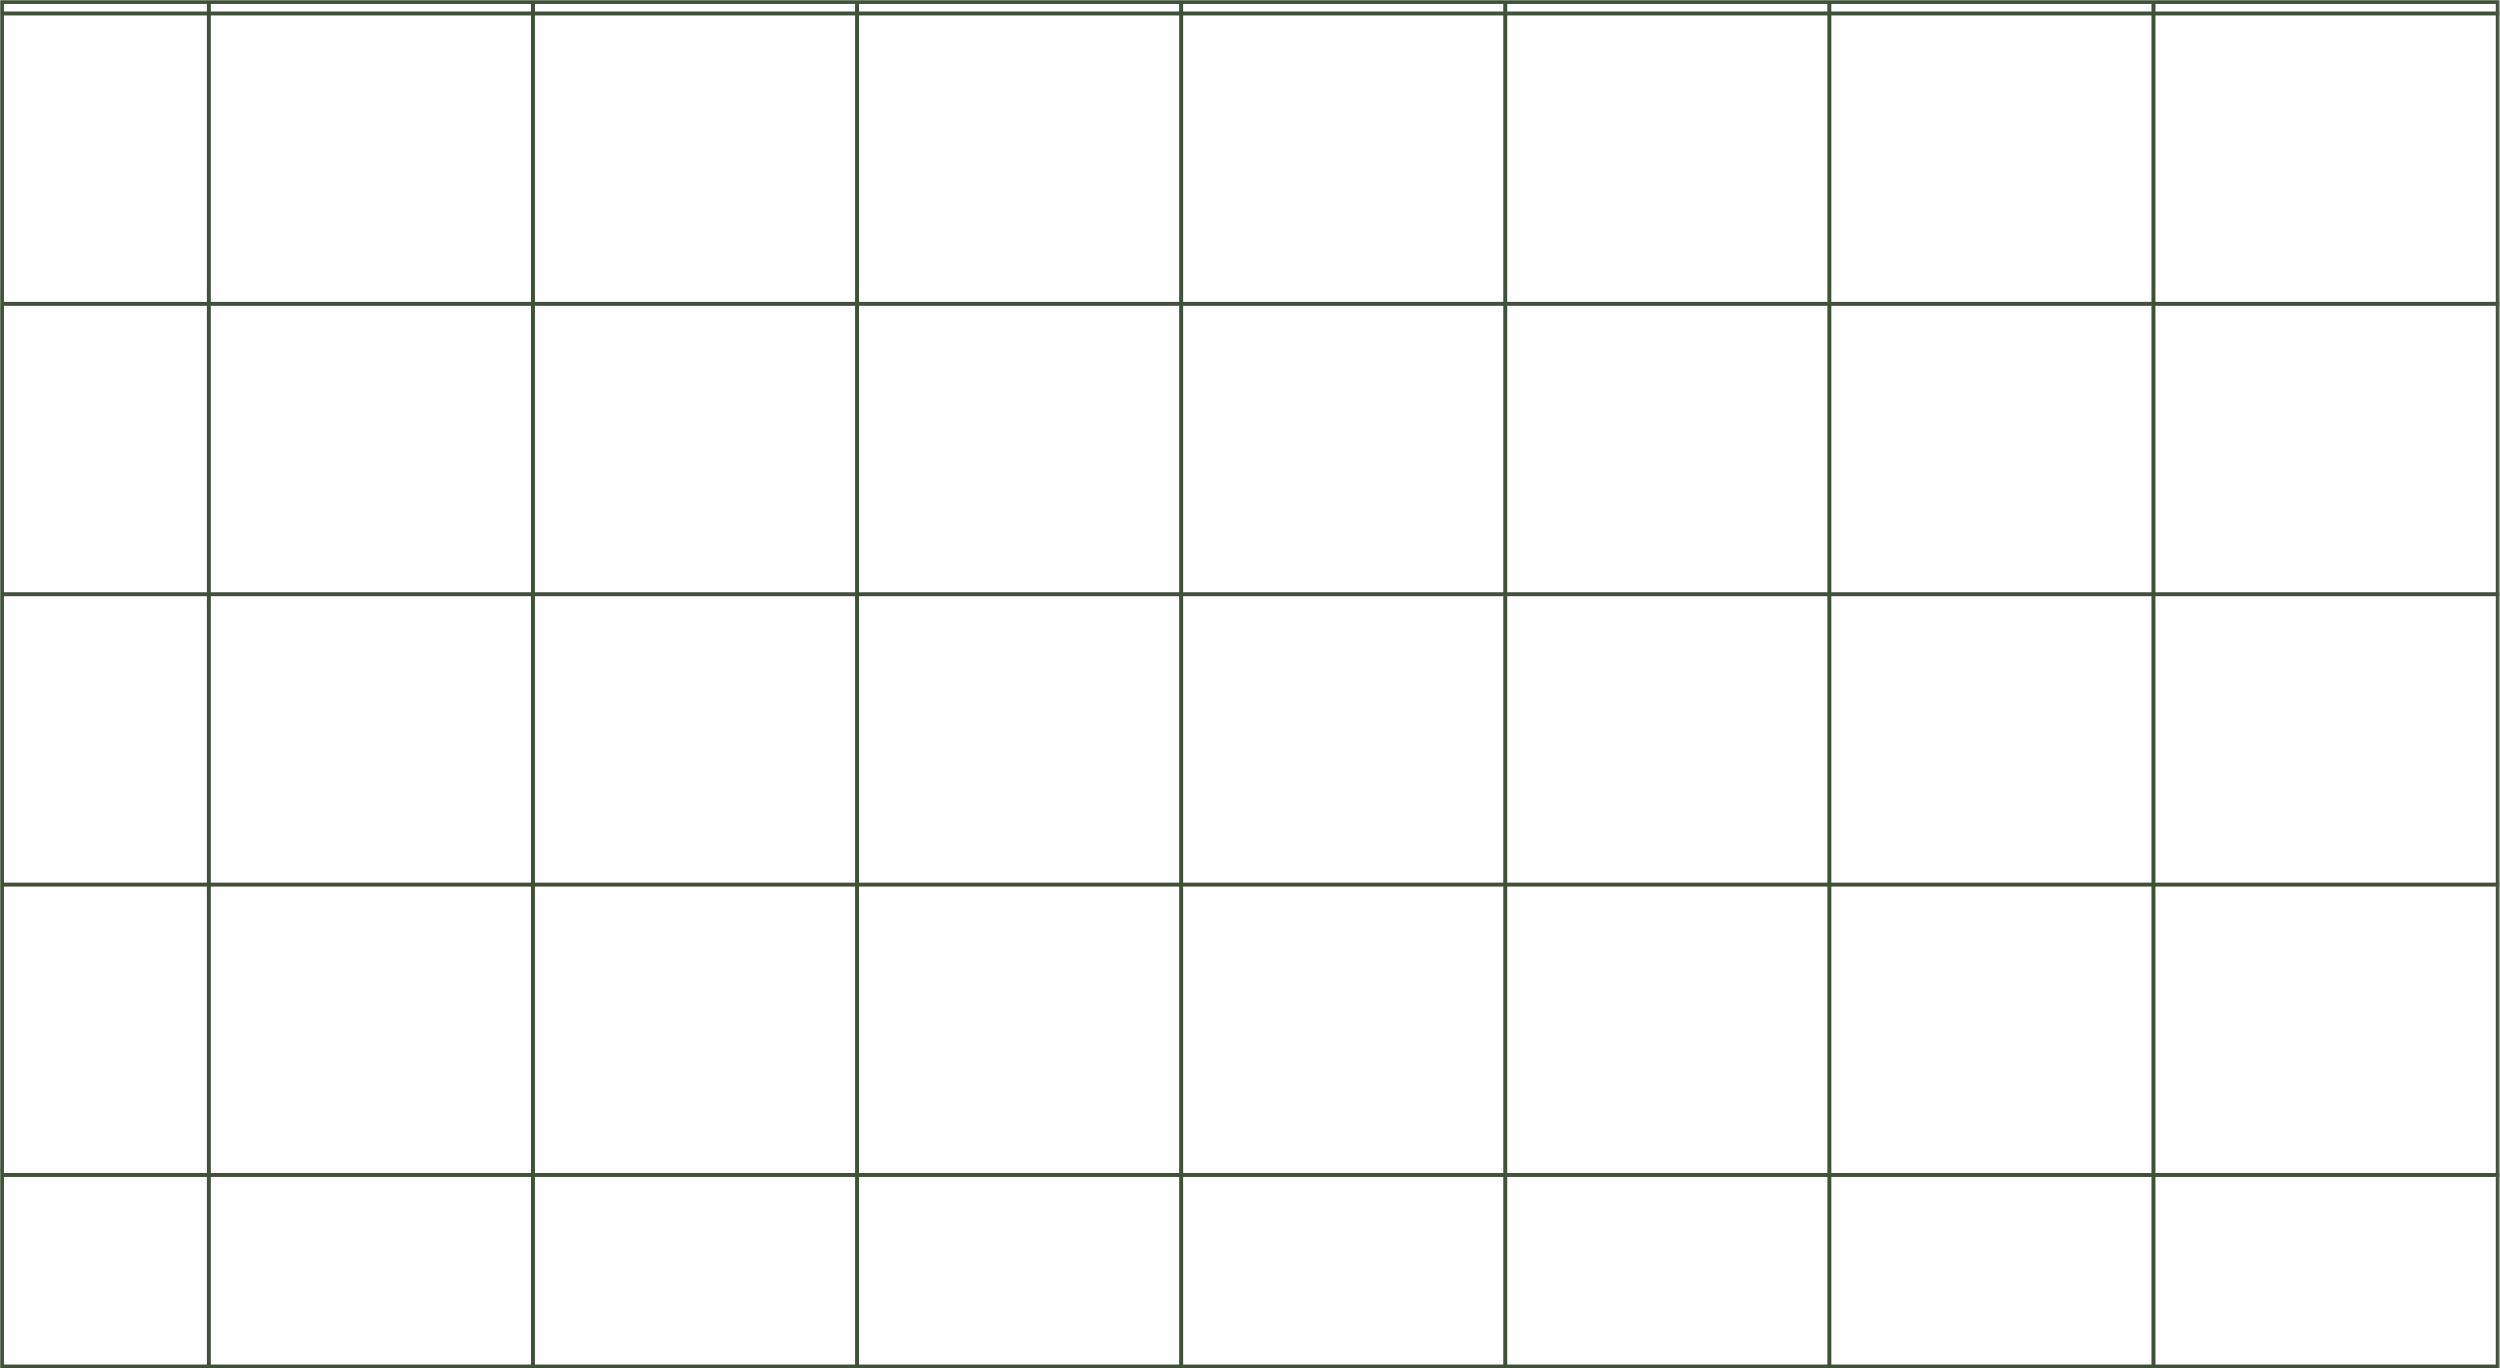 <svg width="1266" height="693" viewBox="0 0 1266 693" fill="none" xmlns="http://www.w3.org/2000/svg">
<mask id="mask0_38_16" style="mask-type:alpha" maskUnits="userSpaceOnUse" x="0" y="0" width="1266" height="693">
<rect x="1" y="1" width="1263.86" height="691" fill="black" stroke="#415039" stroke-width="2"/>
</mask>
<g mask="url(#mask0_38_16)">
<rect x="1" y="1" width="1263.86" height="691" stroke="#415039" stroke-width="2"/>
<line x1="105.76" y1="-92.296" x2="105.76" y2="818.147" stroke="#415039" stroke-width="2"/>
<line x1="269.885" y1="-92.296" x2="269.885" y2="818.147" stroke="#415039" stroke-width="2"/>
<line x1="434.01" y1="-92.296" x2="434.01" y2="818.147" stroke="#415039" stroke-width="2"/>
<line x1="598.135" y1="-92.296" x2="598.135" y2="818.147" stroke="#415039" stroke-width="2"/>
<line x1="762.26" y1="-92.296" x2="762.26" y2="818.147" stroke="#415039" stroke-width="2"/>
<line x1="926.385" y1="-67.266" x2="926.385" y2="843.176" stroke="#415039" stroke-width="2"/>
<line x1="1090.51" y1="-67.266" x2="1090.51" y2="843.176" stroke="#415039" stroke-width="2"/>
<line x1="-350.948" y1="595.011" x2="1334.75" y2="595.011" stroke="#415039" stroke-width="2"/>
<line x1="-350.948" y1="447.964" x2="1334.75" y2="447.964" stroke="#415039" stroke-width="2"/>
<line x1="-350.948" y1="300.917" x2="1334.75" y2="300.917" stroke="#415039" stroke-width="2"/>
<line x1="-350.948" y1="153.869" x2="1334.75" y2="153.869" stroke="#415039" stroke-width="2"/>
<line x1="-304.606" y1="6.822" x2="1381.09" y2="6.822" stroke="#415039" stroke-width="2"/>
</g>
</svg>
